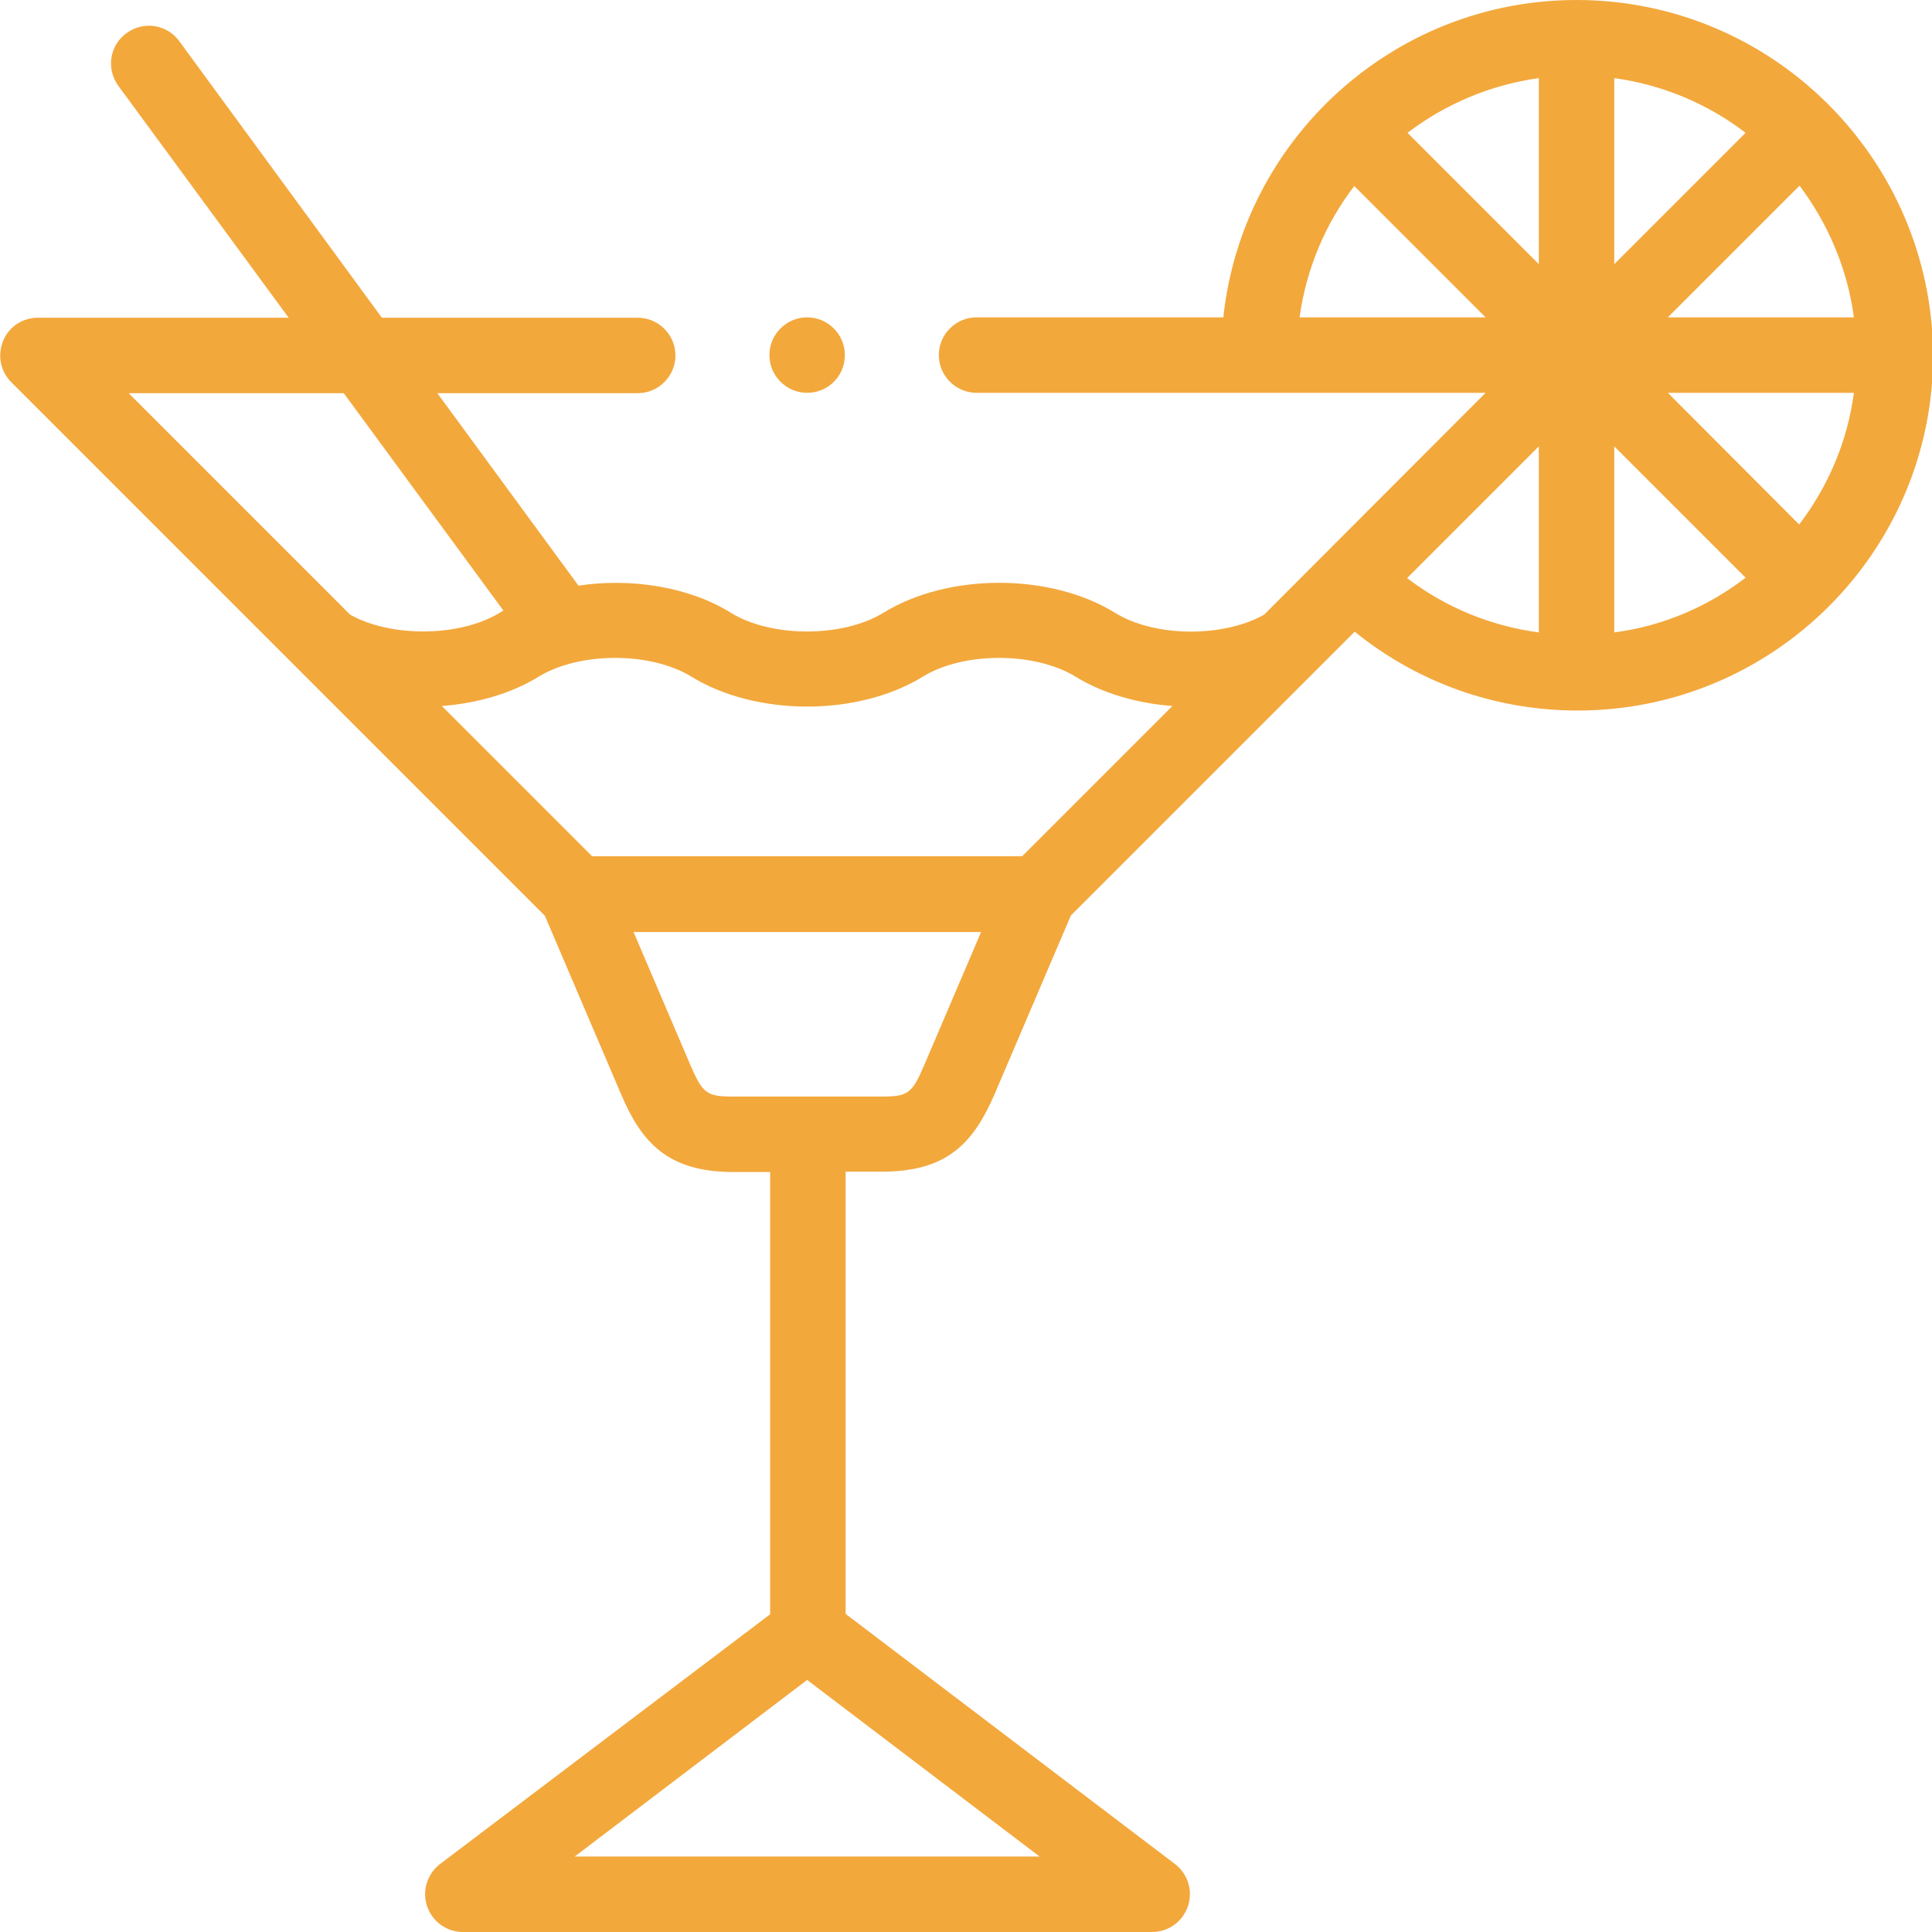 <?xml version="1.0" encoding="utf-8"?>
<!-- Generator: Adobe Illustrator 24.3.0, SVG Export Plug-In . SVG Version: 6.00 Build 0)  -->
<svg version="1.1" id="Capa_1" xmlns="http://www.w3.org/2000/svg" xmlns:xlink="http://www.w3.org/1999/xlink" x="0px" y="0px"
	 viewBox="0 0 512 512" style="enable-background:new 0 0 512 512;" xml:space="preserve">
<style type="text/css">
	.st0{fill:#F3A83C;}
</style>
<g>
	<path class="st0" d="M417.8,0c-48.5,0-88.6,36.9-93.6,84.1h-65.4c-5.5,0-10,4.5-10,10s4.5,10,10,10h134.9L335,162.9
		c-10.9,6.1-29,6-39.5-0.5c-17.2-10.6-44.2-10.6-61.4,0c-10.8,6.6-29.7,6.6-40.4,0c-11.1-6.9-26.4-9.3-40.4-7.2l-37.4-51H169
		c5.5,0,10-4.5,10-10s-4.5-10-10-10h-67.8L47.5,10.9c-3.3-4.5-9.5-5.4-14-2.1c-4.5,3.3-5.4,9.5-2.1,14l45.1,61.4H10
		c-4,0-7.7,2.4-9.2,6.2s-0.7,8,2.2,10.9l76.7,76.7c0.1,0.1,0.2,0.2,0.3,0.3l64.4,64.4l20.2,47.3c5.4,12.7,12.3,20.6,29.8,20.6h9.7
		v117.2L116.6,494c-3.4,2.6-4.8,7.1-3.4,11.2s5.2,6.8,9.5,6.8h182.6c4.3,0,8.1-2.7,9.5-6.8c1.4-4.1,0-8.6-3.4-11.2l-87.3-66.3V310.5
		h9.7c17.5,0,24.3-7.9,29.8-20.6l20.2-47.3l64.4-64.4c0.1-0.1,0.2-0.2,0.3-0.3l10.5-10.5c16.7,13.5,37.3,20.9,59.1,20.9
		c51.9,0,94.2-42.2,94.2-94.2C512,42.2,469.8,0,417.8,0L417.8,0z M92.8,162.9l-58.7-58.7h57l42.3,57.6c-0.3,0.2-0.7,0.4-1,0.6
		C121.9,168.8,103.7,169,92.8,162.9L92.8,162.9z M275.5,492H152.3l61.6-46.8L275.5,492z M245,282.1c-3.3,7.7-4.3,8.5-11.4,8.5h-39.3
		c-7,0-8.1-0.8-11.4-8.5l-15-35.1H260L245,282.1z M270.9,226.9H156.9l-39.8-39.8c9.3-0.7,18.4-3.3,25.7-7.8
		c10.8-6.6,29.6-6.6,40.4,0c17.2,10.6,44.2,10.6,61.4,0c10.7-6.6,29.6-6.6,40.4,0c7.3,4.5,16.4,7.1,25.7,7.8L270.9,226.9z
		 M344.4,84.1c1.8-13,6.9-24.9,14.5-34.8l34.8,34.8H344.4z M407.8,167.6c-12.7-1.7-24.7-6.6-34.9-14.4l34.9-34.9V167.6z M407.8,70
		L373,35.2c10-7.6,21.9-12.7,34.8-14.5V70z M491.3,84.1H442l34.9-34.9C484.4,59.2,489.6,71.2,491.3,84.1z M427.8,20.7
		c13,1.8,24.9,6.9,34.8,14.5L427.8,70V20.7z M427.8,167.6v-49.3l34.8,34.8C452.7,160.7,440.8,165.9,427.8,167.6z M476.8,139
		L442,104.1h49.3C489.6,117.1,484.4,129,476.8,139z"/>
	<path class="st0" d="M213.9,104.1L213.9,104.1c5.6,0,10-4.5,10-10s-4.5-10-10-10s-10,4.5-10,10S208.4,104.1,213.9,104.1z"/>
</g>
</svg>
